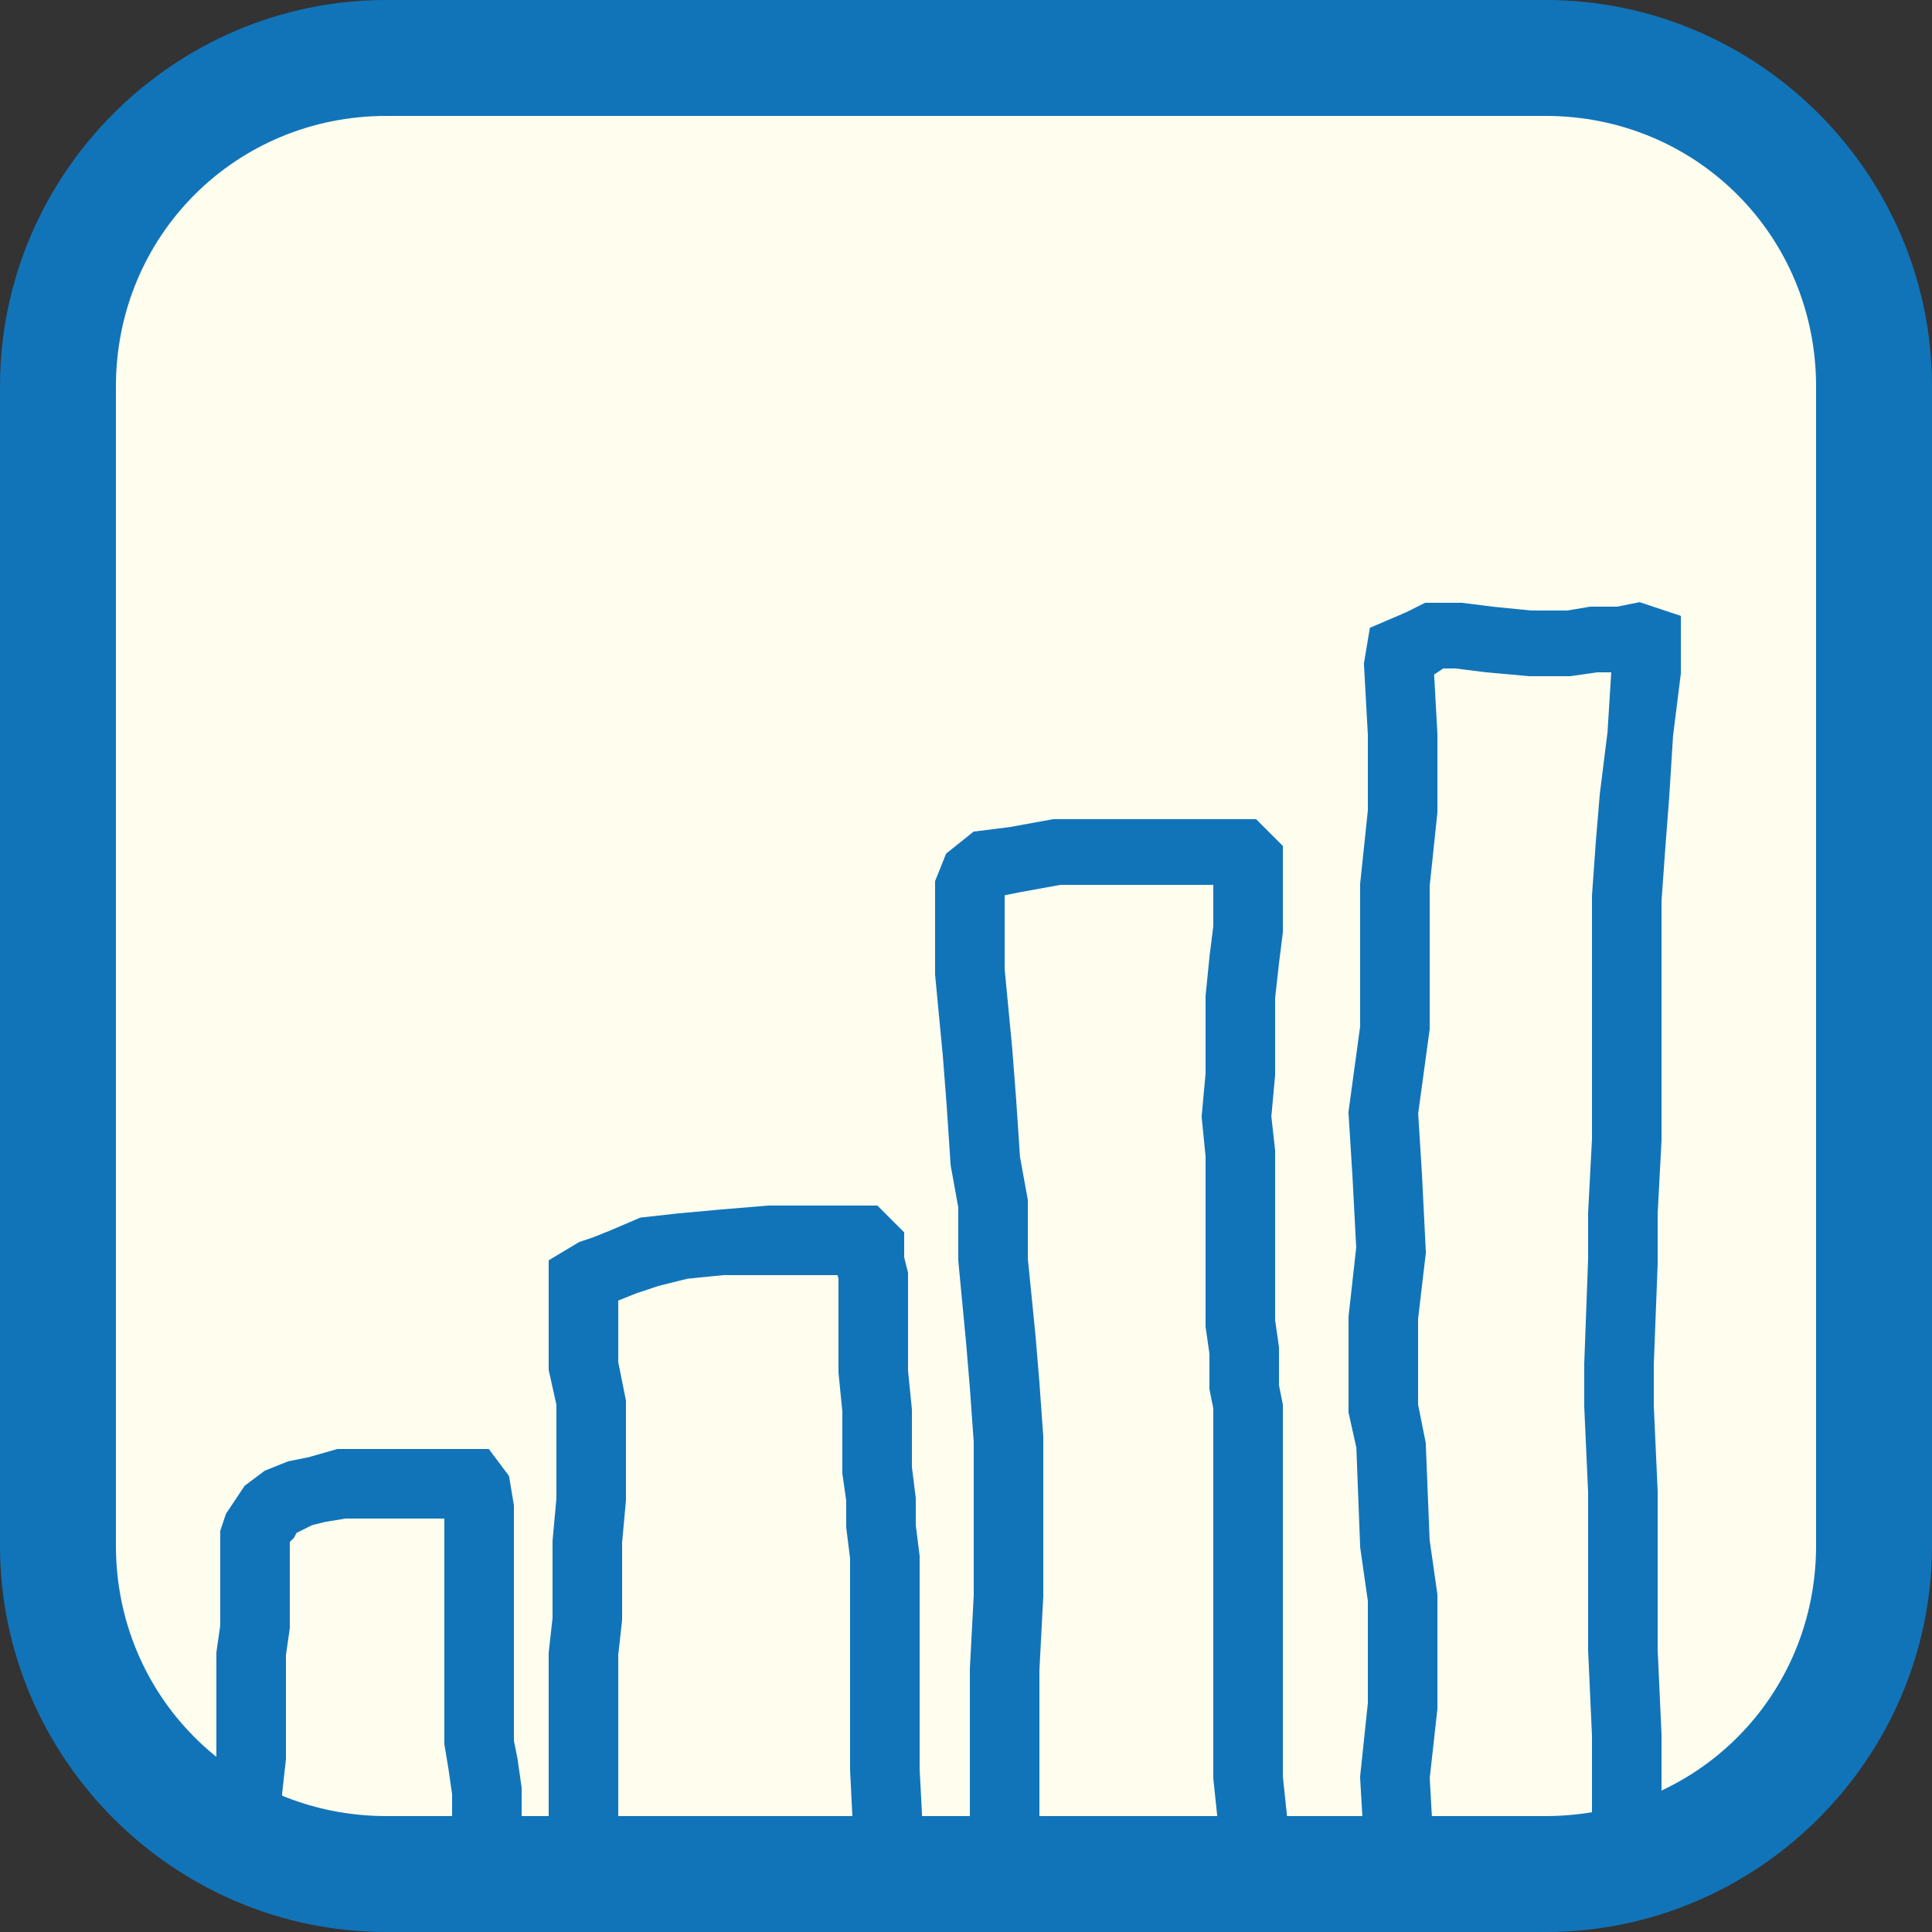 <?xml version="1.0" encoding="UTF-8"?>
<svg id="Layer_1" xmlns="http://www.w3.org/2000/svg" version="1.1" viewBox="0 0 50 50">
  <rect x="0" y="0" width="50" height="50" fill="#333333" stroke="none"/>
  <!-- Generator: Adobe Illustrator 29.1.0, SVG Export Plug-In . SVG Version: 2.1.0 Build 142)  -->
  <defs>
    <style>
      .st0, .st1 {
        fill: #1174b9;
      }

      .st1 {
        stroke: #1174b9;
        stroke-miterlimit: 10;
      }

      .st2 {
        fill: #fffdee;
      }
    </style>
  </defs>
  <rect class="st2" x="1.5" y="1.5" width="47" height="47" rx="8.5" ry="8.5"/>
  <path class="st0" d="M40,3c3.9,0,7,3.1,7,7v30c0,3.9-3.1,7-7,7H10c-3.9,0-7-3.1-7-7V10c0-3.9,3.1-7,7-7h30M40,0H10C4.5,0,0,4.5,0,10v30c0,5.5,4.5,10,10,10h30c5.5,0,10-4.5,10-10V10c0-5.5-4.5-10-10-10h0Z"/>
  <polygon class="st1" points="13 47.7 12.2 47.7 12.2 46.4 12.1 45.7 12 45.1 12 39 12 38.8 8.9 38.8 8.3 38.9 7.9 39 7.5 39.2 7.3 39.3 7.2 39.5 7 39.7 7 39.9 7 42.1 6.9 42.8 6.9 45.5 6.8 46.4 6.8 47.7 6 47.7 6 46.3 6.1 45.5 6.1 42.8 6.2 42.1 6.2 39.7 6.3 39.4 6.5 39.1 6.7 38.8 7.1 38.5 7.6 38.3 8.1 38.2 8.8 38 12.4 38 12.7 38.4 12.8 39 12.8 45.1 12.9 45.6 13 46.3 13 47.7"/>
  <polygon class="st1" points="23.4 49 22.6 49 22.6 47.8 22.5 45.8 22.5 40.3 22.4 39.5 22.4 38.8 22.3 38.1 22.3 36.5 22.2 35.5 22.2 33 22.1 32.7 22.1 32.5 19.9 32.5 18.7 32.5 17.7 32.6 16.9 32.8 16.3 33 15.8 33.2 15.6 33.3 15.5 33.3 15.5 33.4 15.5 33.7 15.5 34.4 15.5 35.3 15.7 36.3 15.7 38.8 15.6 39.9 15.6 41.9 15.5 42.8 15.5 46.1 15.5 46.9 15.5 47.6 15.4 48.3 15.4 49 14.6 49 14.6 48.3 14.7 47.5 14.7 46.9 14.7 46.1 14.7 42.8 14.8 41.9 14.8 39.9 14.9 38.8 14.9 36.3 14.7 35.4 14.7 34.5 14.7 33.7 14.7 33.3 14.7 32.9 15.2 32.6 15.5 32.5 16 32.3 16.7 32 17.6 31.9 18.7 31.8 19.9 31.7 22.5 31.7 22.9 32.1 22.9 32.6 23 33 23 35.5 23.1 36.5 23.1 38 23.2 38.8 23.2 39.5 23.3 40.3 23.3 45.8 23.4 47.7 23.4 49"/>
  <polygon class="st1" points="26.3 48.9 25.5 48.9 25.6 47.6 25.6 43.2 25.7 41.3 25.7 37.3 25.6 35.9 25.5 34.7 25.3 32.6 25.3 31.2 25.1 30.1 25 28.6 24.9 27.3 24.7 25.2 24.7 22.9 24.9 22.4 25.4 22 26.2 21.9 27.3 21.7 32.3 21.7 32.7 22.1 32.7 24.1 32.6 24.9 32.5 25.8 32.5 26.8 32.5 27.8 32.4 28.9 32.5 29.8 32.5 31.2 32.5 32.3 32.5 34.2 32.6 34.9 32.6 35.9 32.7 36.4 32.7 37.4 32.7 39.3 32.7 46 32.9 47.9 32.9 48.8 32.1 48.8 32.1 47.9 31.9 46 31.9 39.3 31.9 37.4 31.9 36.4 31.8 35.9 31.8 35 31.7 34.3 31.7 32.3 31.7 32.3 31.7 31.2 31.7 29.9 31.6 28.9 31.7 27.8 31.7 26.8 31.7 25.8 31.8 24.8 31.9 24 31.9 22.4 27.4 22.4 26.3 22.6 25.8 22.7 25.6 22.8 25.5 23 25.5 25.1 25.7 27.2 25.8 28.5 25.9 30 26.1 31.1 26.1 32.6 26.3 34.6 26.4 35.8 26.5 37.2 26.5 41.3 26.4 43.2 26.4 47.6 26.3 48.9"/>
  <polygon class="st1" points="36.5 48.9 35.7 48.8 35.8 47.7 35.7 46 35.9 44.1 35.9 41.4 35.7 40 35.6 37.4 35.4 36.5 35.4 34.1 35.6 32.3 35.5 30.4 35.4 28.8 35.7 26.6 35.7 22.9 35.9 21 35.9 19 35.8 17.2 35.9 16.6 36.6 16.3 37 16.1 37.8 16.1 38.6 16.2 39.6 16.3 40.6 16.3 41.2 16.2 41.9 16.2 42.4 16.1 43 16.3 43 17.4 42.8 19 42.7 20.6 42.6 21.9 42.5 23.3 42.5 25.6 42.5 25.6 42.5 26.9 42.5 29.5 42.4 31.4 42.4 32.7 42.3 35.3 42.3 36.4 42.4 38.6 42.4 40.6 42.4 40.6 42.4 42.7 42.5 44.9 42.5 47.3 42.5 48.9 41.7 48.9 41.7 47.3 41.7 44.9 41.6 42.7 41.6 40.6 41.6 38.6 41.5 36.4 41.5 35.3 41.6 32.6 41.6 31.4 41.7 29.5 41.7 26.9 41.7 25.6 41.7 23.2 41.8 21.8 41.9 20.6 42.1 19 42.2 17.4 42.2 16.9 41.9 16.9 41.3 16.9 40.6 17 39.6 17 38.5 16.9 37.7 16.8 37.2 16.8 36.9 17 36.7 17.1 36.6 17.2 36.7 19 36.7 21 36.5 22.9 36.5 26.6 36.2 28.8 36.3 30.4 36.4 32.4 36.2 34.1 36.2 36.4 36.4 37.4 36.4 37.4 36.5 39.9 36.7 41.3 36.7 44.2 36.5 46 36.6 47.8 36.5 48.9"/>
</svg>